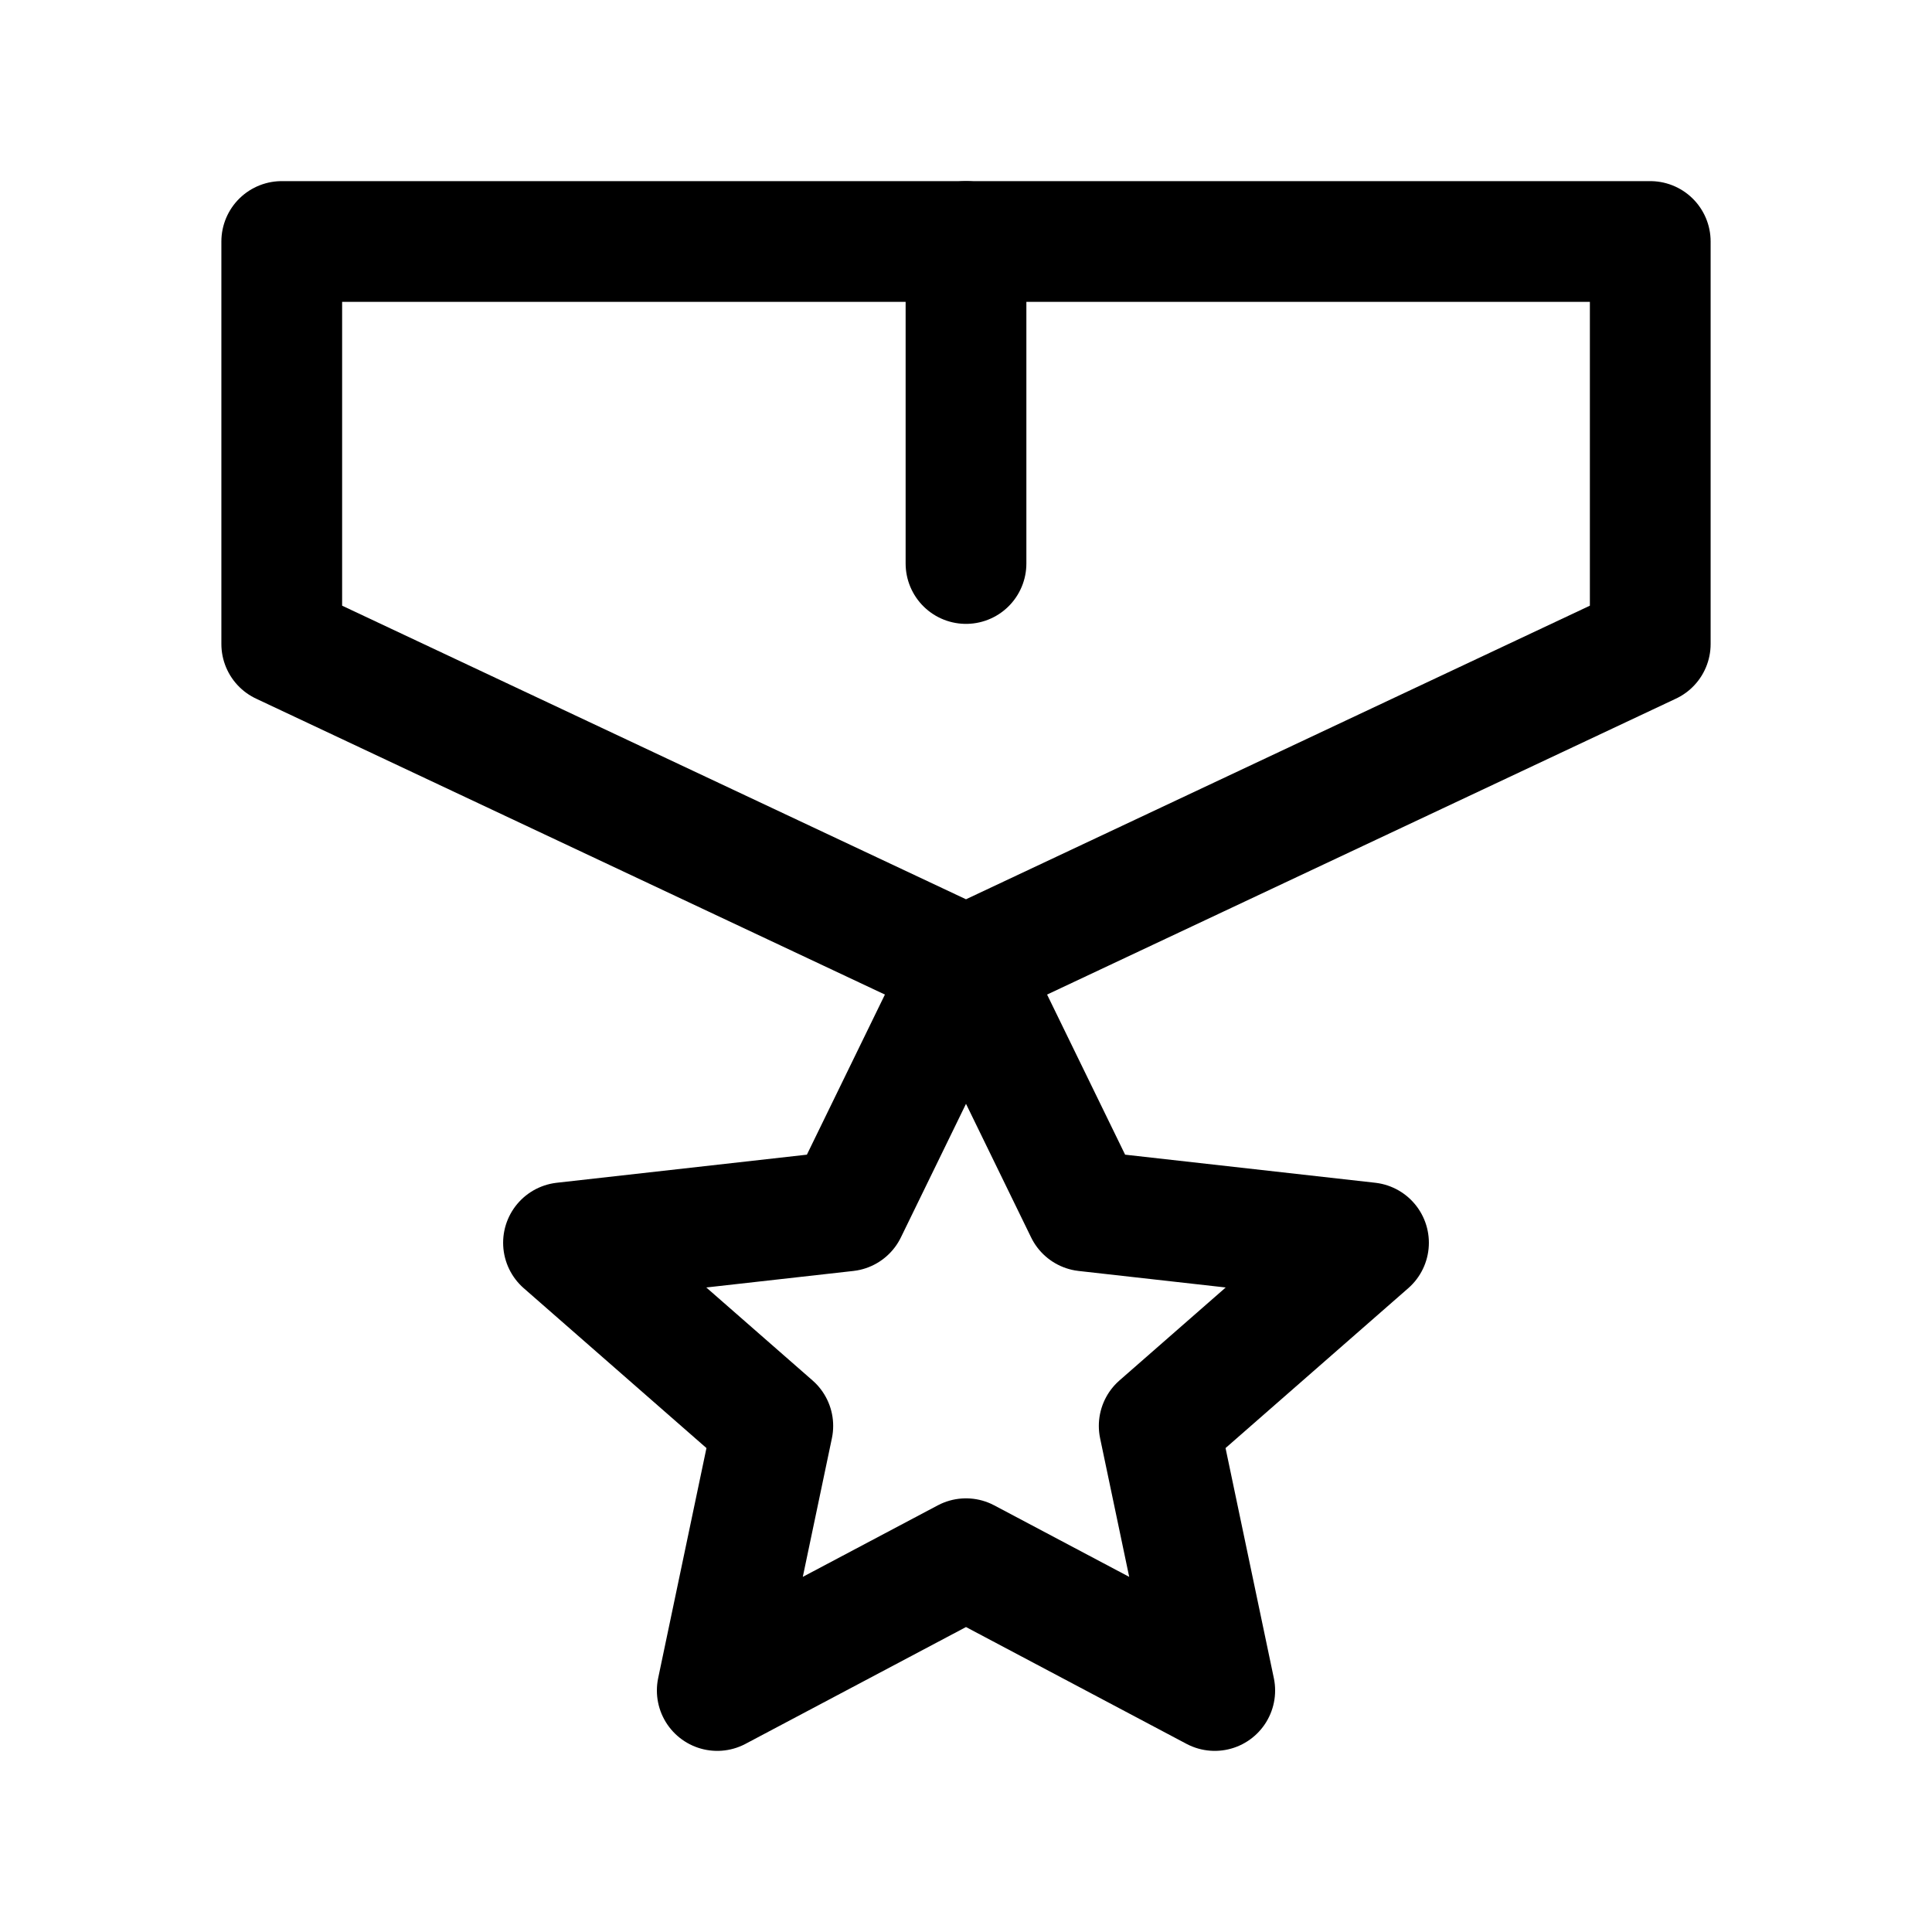 <svg width="24" height="24" viewBox="0 0 24 24" fill="none" xmlns="http://www.w3.org/2000/svg">
    <path d="M8.91 21L12 19.363L15.09 21L14.4 17.713L17 15.438L13.483 15.043L12 12L10.517 15.043L7 15.438L9.6 17.713L8.91 21Z" stroke="currentColor" stroke-width="1.5" stroke-linejoin="round"/>
    <path d="M12 3L12 7" stroke="currentColor" stroke-width="1.5" stroke-linecap="round" stroke-linejoin="round"/>
    <path d="M20.5 3H3.5V8L12 12L20.5 8V3Z" stroke="currentColor" stroke-width="1.5" stroke-linecap="round" stroke-linejoin="round"/>
</svg>
